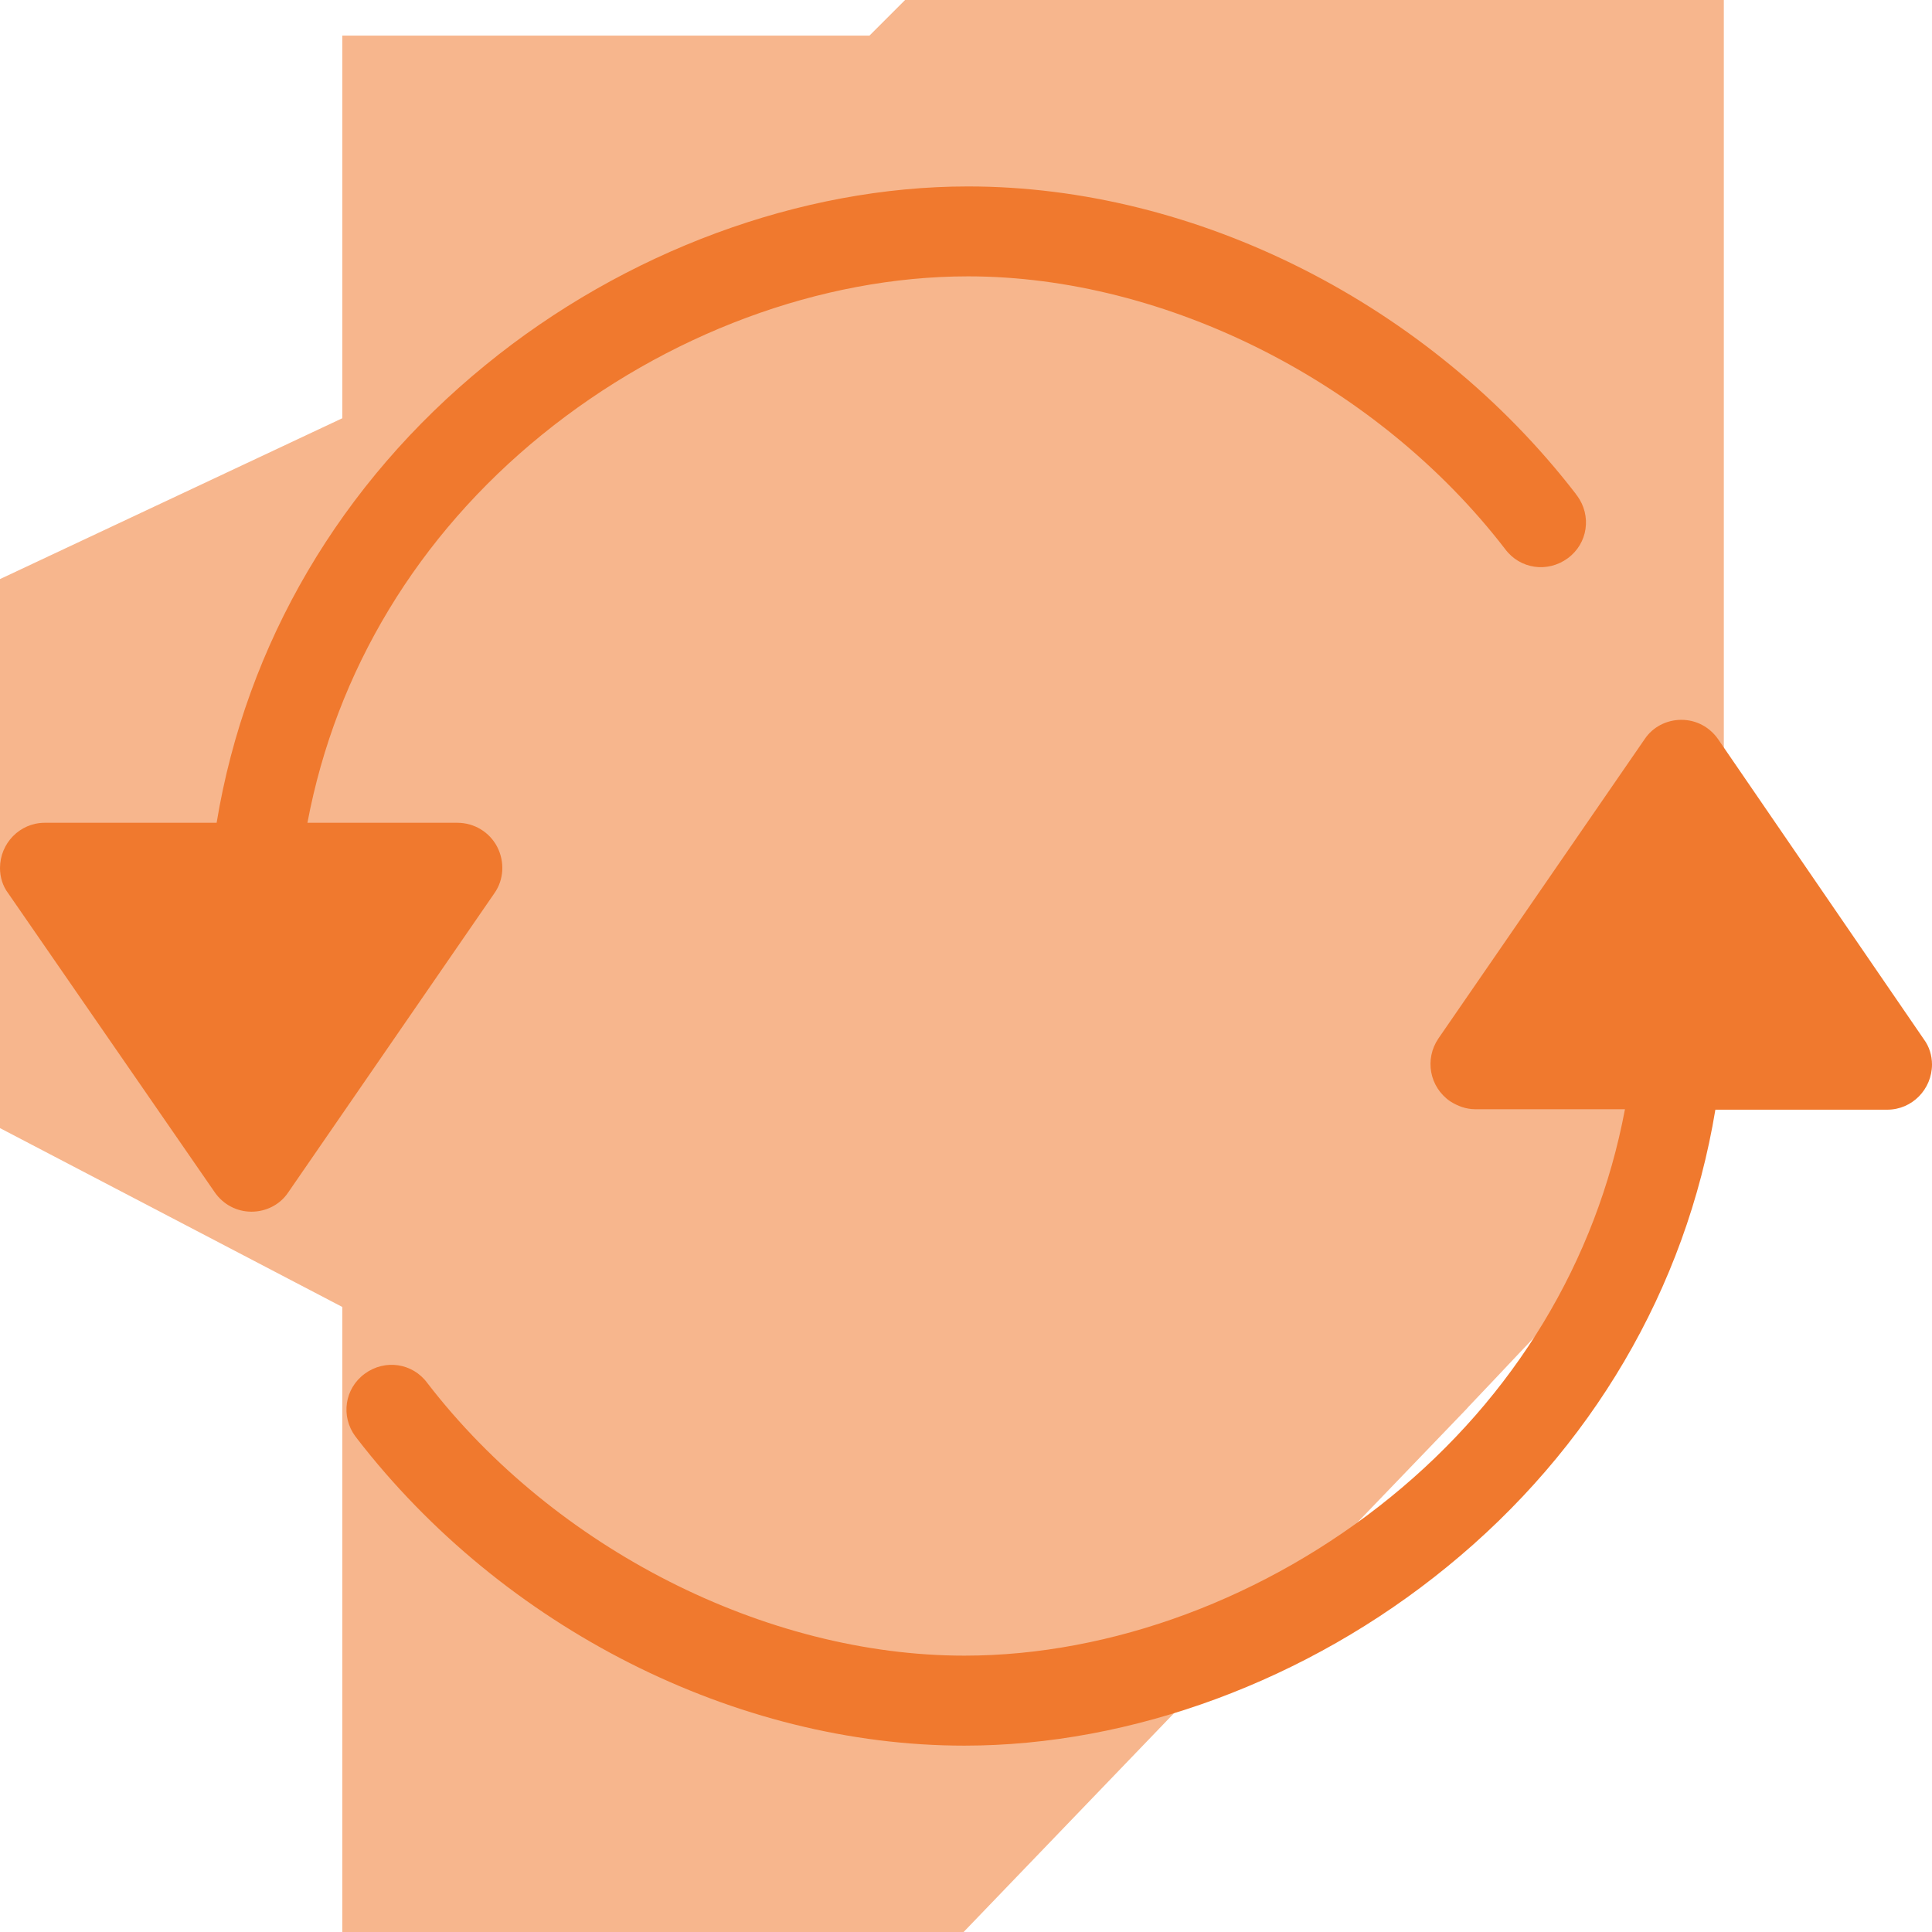 <svg width="24" height="24" viewBox="0 0 24 24" fill="none" xmlns="http://www.w3.org/2000/svg">
<path d="M12.252 8.998V8.442H13.103H13.414V8.925L13.345 8.998L13.103 9.254L12.361 10.036L12.252 10.151V10.107V8.998ZM13.103 9.454L13.414 9.143V9.352L13.103 9.554V9.878V10.351V10.833V11.267L13.065 11.307L12.745 11.646L12.356 12.056L12.334 12.079L12.334 12.079L12.327 12.087L12.252 12.165V12.013V11.996V11.995V11.963V11.389L11.54 11.017L11.591 10.967L11.724 10.833L11.924 10.633L12.252 10.305L12.305 10.252L12.817 9.74L13.103 9.454ZM11.5 10.946L11.468 10.979L11.327 10.906L11.187 10.833L11.159 10.818L11.156 10.817L11.13 10.803L11.313 10.717L12.038 10.378L11.758 10.673L11.607 10.833L11.5 10.946Z" fill="#F7B68D" stroke="#F7B68D" stroke-width="16"/>
<path d="M23.9 12.912L21.342 9.181C21.237 9.031 21.07 8.942 20.887 8.942C20.703 8.942 20.531 9.031 20.431 9.181L17.868 12.901C17.695 13.156 17.756 13.501 18.012 13.679C18.107 13.74 18.212 13.779 18.324 13.779H20.186C19.83 15.669 18.813 17.348 17.273 18.599C15.733 19.85 13.809 20.567 11.98 20.567C9.512 20.567 6.893 19.238 5.309 17.181C5.126 16.931 4.781 16.881 4.531 17.065C4.281 17.248 4.23 17.593 4.414 17.843C4.419 17.849 4.425 17.854 4.431 17.865C6.249 20.222 9.139 21.685 11.98 21.685C14.059 21.685 16.244 20.878 17.973 19.466C19.769 18.004 20.942 16.008 21.309 13.785H23.444C23.755 13.785 24 13.529 24 13.223C24 13.112 23.966 13.001 23.9 12.912Z" fill="#F0792E"/>
<path d="M19.591 6.157C19.586 6.152 19.58 6.146 19.575 6.135C17.757 3.778 14.866 2.316 12.025 2.316C9.946 2.316 7.761 3.122 6.032 4.534C4.231 6.001 3.058 7.997 2.691 10.221H0.556C0.245 10.221 0 10.477 0 10.783C0 10.894 0.033 11.005 0.1 11.094L2.669 14.813C2.774 14.963 2.941 15.052 3.124 15.052C3.308 15.052 3.48 14.963 3.58 14.813L6.143 11.094C6.26 10.927 6.271 10.705 6.177 10.521C6.082 10.338 5.893 10.221 5.682 10.221H3.819C4.175 8.331 5.192 6.652 6.732 5.401C8.272 4.15 10.196 3.433 12.025 3.433C14.493 3.433 17.112 4.762 18.696 6.819C18.88 7.069 19.224 7.119 19.475 6.935C19.725 6.752 19.775 6.407 19.591 6.157Z" fill="#F0792E"/>
</svg>
